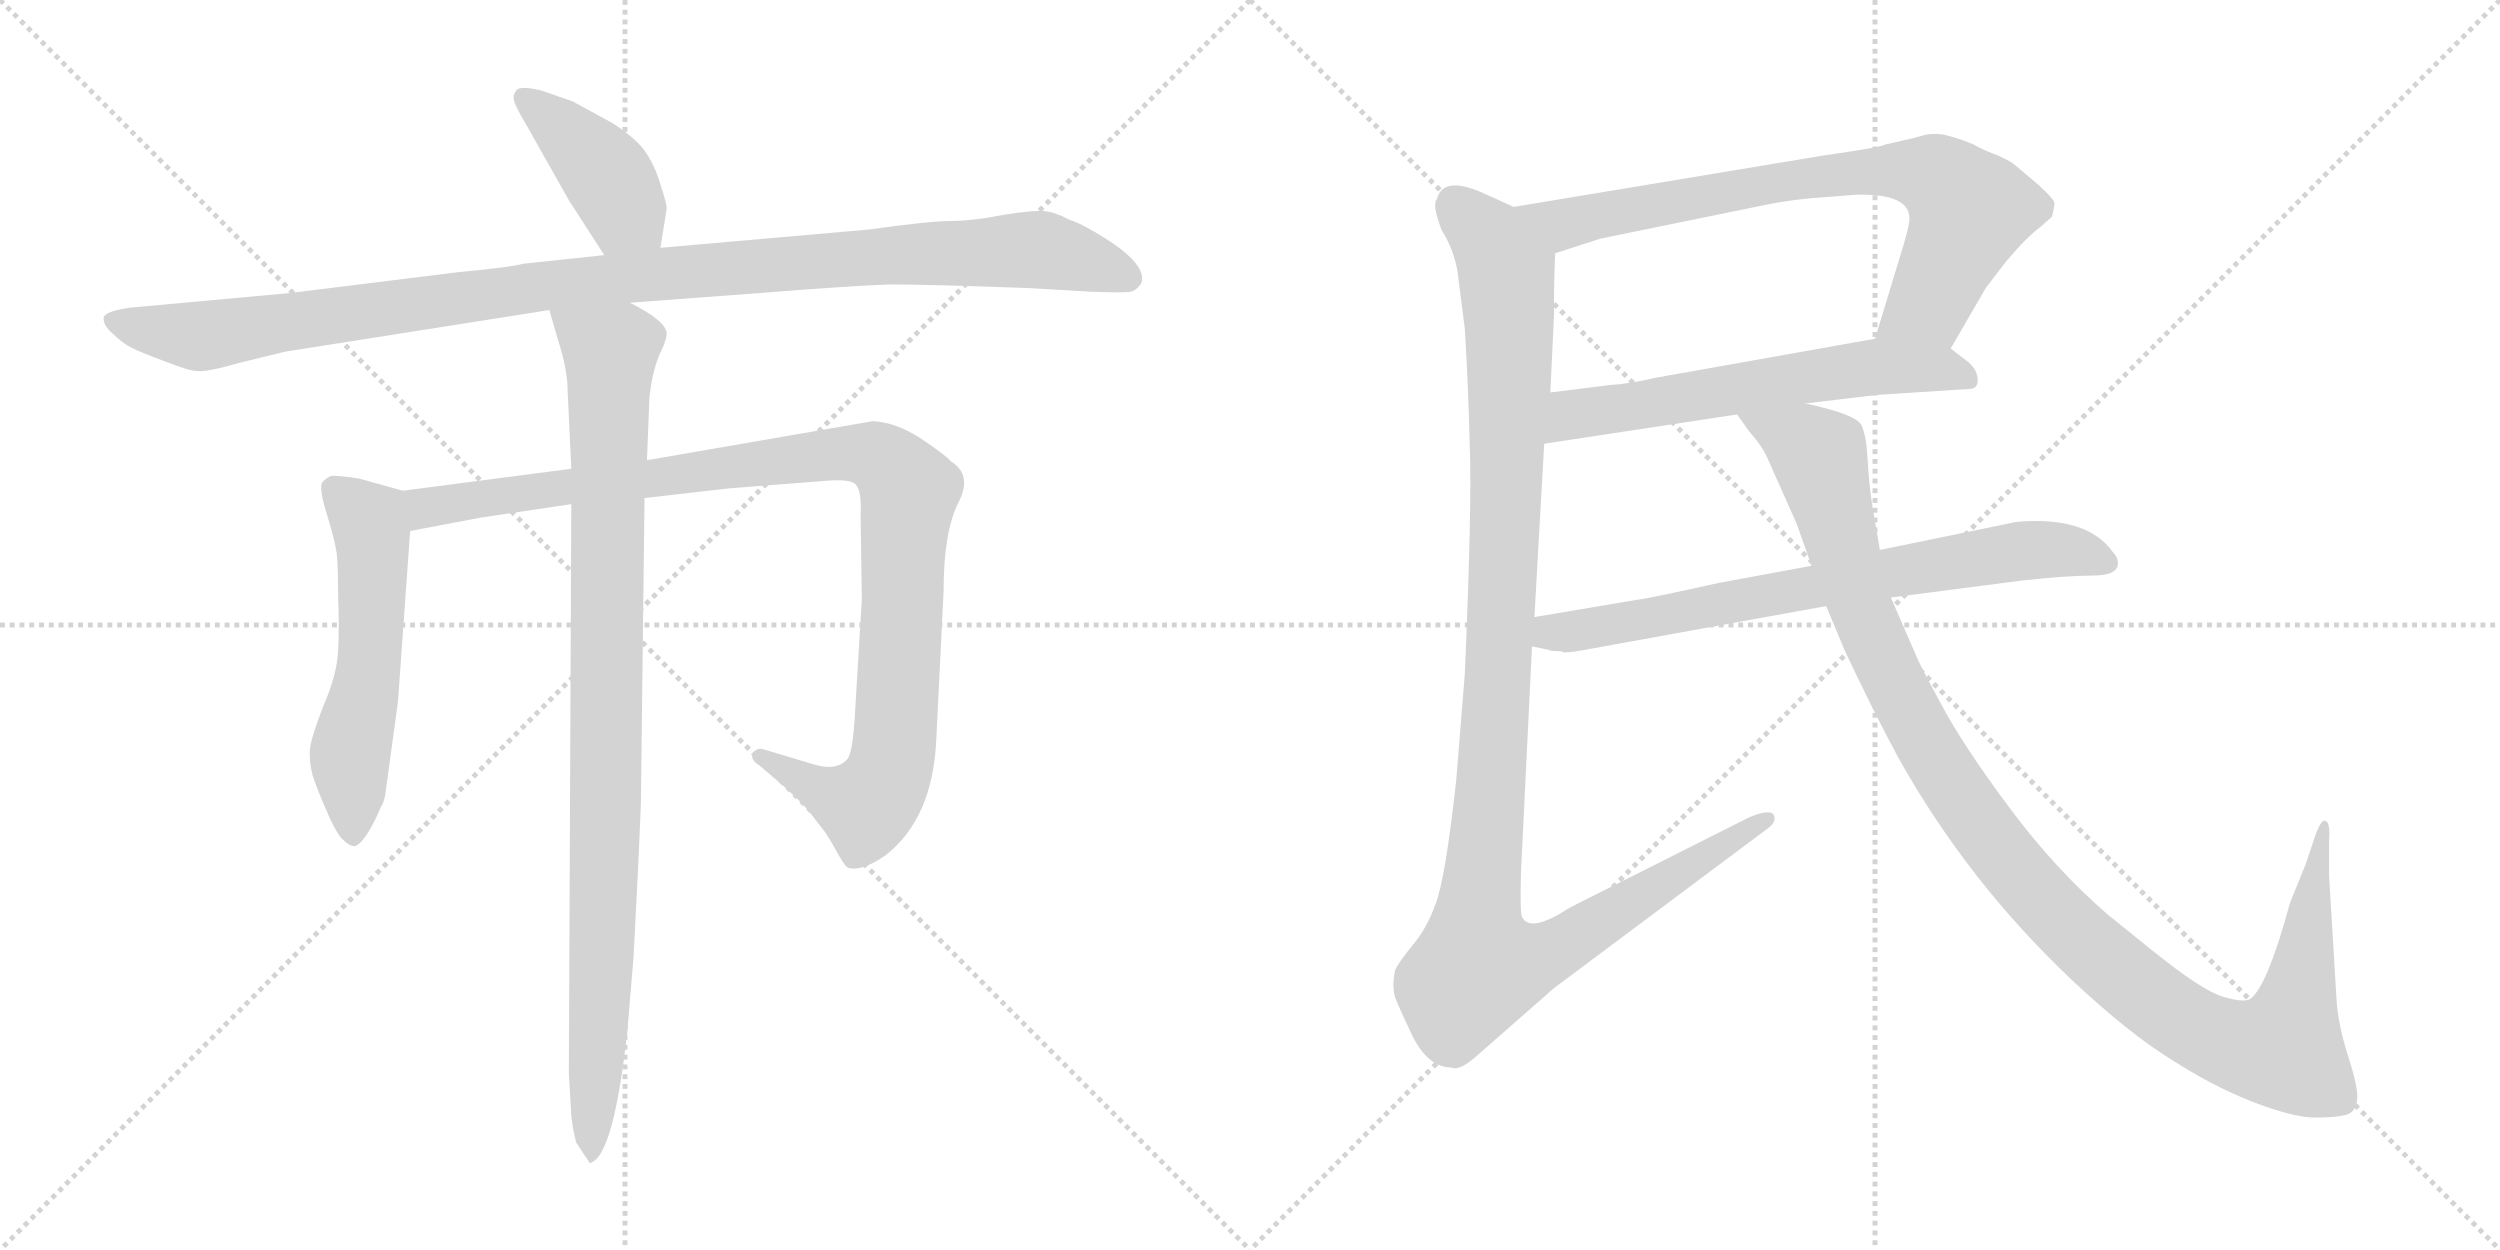 <svg version="1.1" viewBox="0 0 2048 1024" xmlns="http://www.w3.org/2000/svg">
  <g stroke="lightgray" stroke-dasharray="1,1" stroke-width="1" transform="scale(4, 4)">
    <line x1="0" y1="0" x2="256" y2="256"></line>
    <line x1="256" y1="0" x2="0" y2="256"></line>
    <line x1="128" y1="0" x2="128" y2="256"></line>
    <line x1="0" y1="128" x2="256" y2="128"></line>
    <line x1="256" y1="0" x2="512" y2="256"></line>
    <line x1="512" y1="0" x2="256" y2="256"></line>
    <line x1="384" y1="0" x2="384" y2="256"></line>
    <line x1="256" y1="128" x2="512" y2="128"></line>
  </g>
<g transform="scale(1, -1) translate(0, -850)">
   <style type="text/css">
    @keyframes keyframes0 {
      from {
       stroke: black;
       stroke-dashoffset: 411;
       stroke-width: 128;
       }
       57% {
       animation-timing-function: step-end;
       stroke: black;
       stroke-dashoffset: 0;
       stroke-width: 128;
       }
       to {
       stroke: black;
       stroke-width: 1024;
       }
       }
       #make-me-a-hanzi-animation-0 {
         animation: keyframes0 0.584s both;
         animation-delay: 0s;
         animation-timing-function: linear;
       }
    @keyframes keyframes1 {
      from {
       stroke: black;
       stroke-dashoffset: 1096;
       stroke-width: 128;
       }
       78% {
       animation-timing-function: step-end;
       stroke: black;
       stroke-dashoffset: 0;
       stroke-width: 128;
       }
       to {
       stroke: black;
       stroke-width: 1024;
       }
       }
       #make-me-a-hanzi-animation-1 {
         animation: keyframes1 1.142s both;
         animation-delay: 0.584s;
         animation-timing-function: linear;
       }
    @keyframes keyframes2 {
      from {
       stroke: black;
       stroke-dashoffset: 554;
       stroke-width: 128;
       }
       64% {
       animation-timing-function: step-end;
       stroke: black;
       stroke-dashoffset: 0;
       stroke-width: 128;
       }
       to {
       stroke: black;
       stroke-width: 1024;
       }
       }
       #make-me-a-hanzi-animation-2 {
         animation: keyframes2 0.701s both;
         animation-delay: 1.726s;
         animation-timing-function: linear;
       }
    @keyframes keyframes3 {
      from {
       stroke: black;
       stroke-dashoffset: 1042;
       stroke-width: 128;
       }
       77% {
       animation-timing-function: step-end;
       stroke: black;
       stroke-dashoffset: 0;
       stroke-width: 128;
       }
       to {
       stroke: black;
       stroke-width: 1024;
       }
       }
       #make-me-a-hanzi-animation-3 {
         animation: keyframes3 1.098s both;
         animation-delay: 2.427s;
         animation-timing-function: linear;
       }
    @keyframes keyframes4 {
      from {
       stroke: black;
       stroke-dashoffset: 968;
       stroke-width: 128;
       }
       76% {
       animation-timing-function: step-end;
       stroke: black;
       stroke-dashoffset: 0;
       stroke-width: 128;
       }
       to {
       stroke: black;
       stroke-width: 1024;
       }
       }
       #make-me-a-hanzi-animation-4 {
         animation: keyframes4 1.038s both;
         animation-delay: 3.525s;
         animation-timing-function: linear;
       }
    @keyframes keyframes5 {
      from {
       stroke: black;
       stroke-dashoffset: 764;
       stroke-width: 128;
       }
       71% {
       animation-timing-function: step-end;
       stroke: black;
       stroke-dashoffset: 0;
       stroke-width: 128;
       }
       to {
       stroke: black;
       stroke-width: 1024;
       }
       }
       #make-me-a-hanzi-animation-5 {
         animation: keyframes5 0.872s both;
         animation-delay: 4.563s;
         animation-timing-function: linear;
       }
    @keyframes keyframes6 {
      from {
       stroke: black;
       stroke-dashoffset: 605;
       stroke-width: 128;
       }
       66% {
       animation-timing-function: step-end;
       stroke: black;
       stroke-dashoffset: 0;
       stroke-width: 128;
       }
       to {
       stroke: black;
       stroke-width: 1024;
       }
       }
       #make-me-a-hanzi-animation-6 {
         animation: keyframes6 0.742s both;
         animation-delay: 5.435s;
         animation-timing-function: linear;
       }
    @keyframes keyframes7 {
      from {
       stroke: black;
       stroke-dashoffset: 1167;
       stroke-width: 128;
       }
       79% {
       animation-timing-function: step-end;
       stroke: black;
       stroke-dashoffset: 0;
       stroke-width: 128;
       }
       to {
       stroke: black;
       stroke-width: 1024;
       }
       }
       #make-me-a-hanzi-animation-7 {
         animation: keyframes7 1.2s both;
         animation-delay: 6.177s;
         animation-timing-function: linear;
       }
    @keyframes keyframes8 {
      from {
       stroke: black;
       stroke-dashoffset: 728;
       stroke-width: 128;
       }
       70% {
       animation-timing-function: step-end;
       stroke: black;
       stroke-dashoffset: 0;
       stroke-width: 128;
       }
       to {
       stroke: black;
       stroke-width: 1024;
       }
       }
       #make-me-a-hanzi-animation-8 {
         animation: keyframes8 0.842s both;
         animation-delay: 7.377s;
         animation-timing-function: linear;
       }
    @keyframes keyframes9 {
      from {
       stroke: black;
       stroke-dashoffset: 1161;
       stroke-width: 128;
       }
       79% {
       animation-timing-function: step-end;
       stroke: black;
       stroke-dashoffset: 0;
       stroke-width: 128;
       }
       to {
       stroke: black;
       stroke-width: 1024;
       }
       }
       #make-me-a-hanzi-animation-9 {
         animation: keyframes9 1.195s both;
         animation-delay: 8.219s;
         animation-timing-function: linear;
       }
</style>
<path d="M 541.0 647.0 L 546.0 678.0 Q 547.0 681.0 541.0 699.0 Q 536.0 716.0 527.0 728.0 Q 519.0 738.0 502.0 749.0 L 469.0 767.0 L 443.0 776.0 Q 426.0 780.0 423.0 776.0 Q 420.0 772.0 421.0 768.0 Q 422.0 763.0 431.0 748.0 L 466.0 686.0 L 495.0 641.0 C 511.0 616.0 536.0 617.0 541.0 647.0 Z" fill="lightgray"></path> 
<path d="M 712.0 662.0 L 541.0 647.0 L 495.0 641.0 L 429.0 634.0 Q 418.0 631.0 375.0 627.0 L 238.0 610.0 L 107.0 598.0 Q 86.0 595.0 85.0 590.0 Q 84.0 584.0 92.0 577.0 Q 100.0 569.0 108.0 565.0 Q 116.0 561.0 135.0 554.0 Q 155.0 546.0 162.0 546.0 Q 169.0 545.0 197.0 553.0 L 234.0 562.0 L 450.0 596.0 L 516.0 602.0 L 623.0 610.0 Q 699.0 616.0 729.0 617.0 Q 759.0 617.0 843.0 614.0 L 894.0 611.0 Q 922.0 610.0 926.0 611.0 Q 931.0 612.0 935.0 618.0 Q 940.0 633.0 905.0 655.0 Q 886.0 667.0 876.0 670.0 Q 865.0 676.0 856.0 677.0 Q 847.0 678.0 822.0 674.0 Q 797.0 669.0 779.0 669.0 Q 762.0 669.0 712.0 662.0 Z" fill="lightgray"></path> 
<path d="M 330.0 448.0 L 294.0 458.0 Q 274.0 461.0 271.0 460.0 Q 268.0 459.0 264.0 455.0 Q 261.0 450.0 268.0 428.0 Q 275.0 405.0 276.0 395.0 Q 277.0 385.0 277.0 361.0 Q 278.0 337.0 277.0 317.0 Q 276.0 297.0 265.0 272.0 Q 255.0 246.0 254.0 237.0 Q 253.0 227.0 256.0 215.0 Q 260.0 203.0 267.0 187.0 Q 274.0 170.0 280.0 163.0 Q 287.0 156.0 291.0 157.0 Q 298.0 159.0 309.0 182.0 L 312.0 189.0 Q 315.0 193.0 316.0 202.0 L 326.0 275.0 L 336.0 415.0 C 338.0 445.0 338.0 446.0 330.0 448.0 Z" fill="lightgray"></path> 
<path d="M 468.0 466.0 L 330.0 448.0 C 300.0 444.0 307.0 409.0 336.0 415.0 L 394.0 426.0 L 468.0 437.0 L 528.0 442.0 L 598.0 450.0 L 675.0 456.0 Q 697.0 458.0 701.0 453.0 Q 706.0 448.0 705.0 428.0 L 706.0 359.0 L 700.0 259.0 Q 698.0 232.0 694.0 228.0 Q 685.0 218.0 666.0 224.0 L 626.0 236.0 Q 620.0 238.0 617.0 233.0 Q 614.0 228.0 622.0 223.0 L 635.0 212.0 Q 655.0 195.0 663.0 185.0 L 673.0 172.0 Q 676.0 169.0 684.0 155.0 Q 692.0 140.0 695.0 139.0 Q 706.0 136.0 725.0 149.0 Q 764.0 179.0 767.0 244.0 L 773.0 366.0 Q 773.0 414.0 785.0 438.0 Q 797.0 461.0 779.0 472.0 Q 775.0 477.0 754.0 491.0 Q 734.0 504.0 715.0 505.0 L 530.0 473.0 L 468.0 466.0 Z" fill="lightgray"></path> 
<path d="M 450.0 596.0 L 457.0 572.0 Q 465.0 547.0 465.0 530.0 L 468.0 466.0 L 468.0 437.0 L 466.0 -29.0 L 468.0 -64.0 Q 469.0 -74.0 472.0 -86.0 L 482.0 -101.0 Q 483.0 -104.0 485.0 -102.0 Q 503.0 -94.0 514.0 6.0 L 519.0 66.0 Q 523.0 140.0 525.0 191.0 L 528.0 442.0 L 530.0 473.0 L 532.0 524.0 Q 534.0 544.0 540.0 559.0 Q 547.0 573.0 546.0 578.0 Q 544.0 588.0 516.0 602.0 C 490.0 617.0 442.0 625.0 450.0 596.0 Z" fill="lightgray"></path> 
<path d="M 1598.0 564.5 L 1627.0 614.5 L 1644.0 636.5 Q 1660.0 655.5 1672.0 664.5 L 1681.0 672.5 Q 1683.0 680.5 1683.0 683.5 Q 1683.0 686.5 1670.0 698.5 L 1651.0 714.5 Q 1648.0 717.5 1637.0 722.5 Q 1626.0 726.5 1617.0 731.5 Q 1608.0 735.5 1597.0 738.5 Q 1587.0 741.5 1577.0 739.5 Q 1567.0 736.5 1557.0 734.5 L 1544.0 731.5 Q 1542.0 729.5 1493.0 722.5 L 1240.0 680.5 C 1210.0 675.5 1245.0 633.5 1274.0 642.5 L 1311.0 654.5 L 1443.0 681.5 Q 1462.0 685.5 1482.0 687.5 L 1521.0 690.5 Q 1567.0 691.5 1564.0 668.5 Q 1563.0 660.5 1557.0 641.5 L 1536.0 572.5 C 1527.0 543.5 1583.0 538.5 1598.0 564.5 Z" fill="lightgray"></path> 
<path d="M 1479.0 519.5 L 1538.0 526.5 L 1615.0 531.5 Q 1621.0 532.5 1620.0 540.5 Q 1619.0 548.5 1611.0 554.5 L 1598.0 564.5 C 1578.0 579.5 1566.0 577.5 1536.0 572.5 L 1356.0 540.5 Q 1335.0 535.5 1318.0 534.5 L 1270.0 528.5 C 1240.0 524.5 1235.0 481.5 1265.0 486.5 L 1423.0 510.5 L 1479.0 519.5 Z" fill="lightgray"></path> 
<path d="M 1194.0 627.5 L 1200.0 580.5 Q 1203.0 530.5 1204.0 484.5 Q 1206.0 438.5 1200.0 298.5 L 1193.0 211.5 Q 1184.0 129.5 1176.0 109.5 Q 1169.0 89.5 1157.0 75.5 Q 1145.0 60.5 1143.0 55.5 Q 1140.0 42.5 1143.0 32.5 Q 1147.0 22.5 1157.0 1.5 Q 1170.0 -24.5 1189.0 -24.5 Q 1195.0 -27.5 1208.0 -16.5 L 1273.0 40.5 L 1447.0 170.5 Q 1456.0 176.5 1453.0 182.5 Q 1450.0 187.5 1433.0 180.5 L 1286.0 106.5 Q 1254.0 85.5 1247.0 98.5 Q 1245.0 101.5 1246.0 135.5 L 1255.0 320.5 L 1257.0 344.5 L 1265.0 486.5 L 1270.0 528.5 L 1273.0 590.5 Q 1273.0 622.5 1274.0 642.5 C 1275.0 664.5 1267.0 668.5 1240.0 680.5 L 1218.0 690.5 Q 1182.0 707.5 1177.0 686.5 Q 1173.0 682.5 1181.0 661.5 Q 1191.0 645.5 1194.0 627.5 Z" fill="lightgray"></path> 
<path d="M 1255.0 320.5 L 1269.0 317.5 Q 1270.0 316.5 1279.0 316.5 L 1281.0 315.5 Q 1288.0 315.5 1303.0 318.5 L 1496.0 353.5 L 1549.0 360.5 L 1657.0 374.5 Q 1694.0 378.5 1714.0 378.5 Q 1735.0 378.5 1735.0 388.5 Q 1735.0 393.5 1731.0 397.5 Q 1710.0 427.5 1652.0 422.5 L 1540.0 399.5 L 1484.0 386.5 L 1408.0 372.5 Q 1350.0 359.5 1340.0 358.5 L 1257.0 344.5 C 1227.0 339.5 1226.0 327.5 1255.0 320.5 Z" fill="lightgray"></path> 
<path d="M 1496.0 353.5 L 1511.0 317.5 Q 1535.0 266.5 1555.0 229.5 Q 1612.0 127.5 1698.0 46.5 Q 1744.0 3.5 1778.0 -17.5 Q 1812.0 -39.5 1845.0 -52.5 Q 1879.0 -65.5 1896.0 -65.5 Q 1913.0 -65.5 1921.0 -63.5 Q 1930.0 -61.5 1931.0 -50.5 Q 1932.0 -40.5 1923.0 -13.5 Q 1915.0 12.5 1914.0 32.5 L 1908.0 132.5 L 1908.0 161.5 Q 1909.0 176.5 1905.0 177.5 Q 1902.0 179.5 1897.0 166.5 L 1889.0 142.5 L 1876.0 110.5 Q 1857.0 40.5 1843.0 31.5 Q 1838.0 28.5 1821.0 33.5 Q 1804.0 38.5 1763.0 71.5 L 1727.0 100.5 Q 1684.0 137.5 1646.0 188.5 Q 1608.0 239.5 1590.0 273.5 Q 1572.0 306.5 1569.0 314.5 L 1549.0 360.5 L 1540.0 399.5 L 1534.0 434.5 Q 1531.0 453.5 1530.0 473.5 Q 1529.0 492.5 1525.0 501.5 Q 1521.0 510.5 1479.0 519.5 C 1450.0 527.5 1405.0 534.5 1423.0 510.5 L 1433.0 496.5 Q 1443.0 485.5 1448.0 474.5 L 1472.0 420.5 L 1484.0 386.5 L 1496.0 353.5 Z" fill="lightgray"></path> 
      <clipPath id="make-me-a-hanzi-clip-0">
      <path d="M 541.0 647.0 L 546.0 678.0 Q 547.0 681.0 541.0 699.0 Q 536.0 716.0 527.0 728.0 Q 519.0 738.0 502.0 749.0 L 469.0 767.0 L 443.0 776.0 Q 426.0 780.0 423.0 776.0 Q 420.0 772.0 421.0 768.0 Q 422.0 763.0 431.0 748.0 L 466.0 686.0 L 495.0 641.0 C 511.0 616.0 536.0 617.0 541.0 647.0 Z" fill="lightgray"></path>
      </clipPath>
      <path clip-path="url(#make-me-a-hanzi-clip-0)" d="M 428.0 770.0 L 488.0 718.0 L 532.0 656.0 " fill="none" id="make-me-a-hanzi-animation-0" stroke-dasharray="283 566" stroke-linecap="round"></path>

      <clipPath id="make-me-a-hanzi-clip-1">
      <path d="M 712.0 662.0 L 541.0 647.0 L 495.0 641.0 L 429.0 634.0 Q 418.0 631.0 375.0 627.0 L 238.0 610.0 L 107.0 598.0 Q 86.0 595.0 85.0 590.0 Q 84.0 584.0 92.0 577.0 Q 100.0 569.0 108.0 565.0 Q 116.0 561.0 135.0 554.0 Q 155.0 546.0 162.0 546.0 Q 169.0 545.0 197.0 553.0 L 234.0 562.0 L 450.0 596.0 L 516.0 602.0 L 623.0 610.0 Q 699.0 616.0 729.0 617.0 Q 759.0 617.0 843.0 614.0 L 894.0 611.0 Q 922.0 610.0 926.0 611.0 Q 931.0 612.0 935.0 618.0 Q 940.0 633.0 905.0 655.0 Q 886.0 667.0 876.0 670.0 Q 865.0 676.0 856.0 677.0 Q 847.0 678.0 822.0 674.0 Q 797.0 669.0 779.0 669.0 Q 762.0 669.0 712.0 662.0 Z" fill="lightgray"></path>
      </clipPath>
      <path clip-path="url(#make-me-a-hanzi-clip-1)" d="M 93.0 586.0 L 169.0 575.0 L 451.0 617.0 L 742.0 642.0 L 845.0 646.0 L 924.0 622.0 " fill="none" id="make-me-a-hanzi-animation-1" stroke-dasharray="968 1936" stroke-linecap="round"></path>

      <clipPath id="make-me-a-hanzi-clip-2">
      <path d="M 330.0 448.0 L 294.0 458.0 Q 274.0 461.0 271.0 460.0 Q 268.0 459.0 264.0 455.0 Q 261.0 450.0 268.0 428.0 Q 275.0 405.0 276.0 395.0 Q 277.0 385.0 277.0 361.0 Q 278.0 337.0 277.0 317.0 Q 276.0 297.0 265.0 272.0 Q 255.0 246.0 254.0 237.0 Q 253.0 227.0 256.0 215.0 Q 260.0 203.0 267.0 187.0 Q 274.0 170.0 280.0 163.0 Q 287.0 156.0 291.0 157.0 Q 298.0 159.0 309.0 182.0 L 312.0 189.0 Q 315.0 193.0 316.0 202.0 L 326.0 275.0 L 336.0 415.0 C 338.0 445.0 338.0 446.0 330.0 448.0 Z" fill="lightgray"></path>
      </clipPath>
      <path clip-path="url(#make-me-a-hanzi-clip-2)" d="M 273.0 450.0 L 302.0 423.0 L 306.0 393.0 L 302.0 300.0 L 287.0 232.0 L 289.0 167.0 " fill="none" id="make-me-a-hanzi-animation-2" stroke-dasharray="426 852" stroke-linecap="round"></path>

      <clipPath id="make-me-a-hanzi-clip-3">
      <path d="M 468.0 466.0 L 330.0 448.0 C 300.0 444.0 307.0 409.0 336.0 415.0 L 394.0 426.0 L 468.0 437.0 L 528.0 442.0 L 598.0 450.0 L 675.0 456.0 Q 697.0 458.0 701.0 453.0 Q 706.0 448.0 705.0 428.0 L 706.0 359.0 L 700.0 259.0 Q 698.0 232.0 694.0 228.0 Q 685.0 218.0 666.0 224.0 L 626.0 236.0 Q 620.0 238.0 617.0 233.0 Q 614.0 228.0 622.0 223.0 L 635.0 212.0 Q 655.0 195.0 663.0 185.0 L 673.0 172.0 Q 676.0 169.0 684.0 155.0 Q 692.0 140.0 695.0 139.0 Q 706.0 136.0 725.0 149.0 Q 764.0 179.0 767.0 244.0 L 773.0 366.0 Q 773.0 414.0 785.0 438.0 Q 797.0 461.0 779.0 472.0 Q 775.0 477.0 754.0 491.0 Q 734.0 504.0 715.0 505.0 L 530.0 473.0 L 468.0 466.0 Z" fill="lightgray"></path>
      </clipPath>
      <path clip-path="url(#make-me-a-hanzi-clip-3)" d="M 338.0 444.0 L 348.0 434.0 L 666.0 476.0 L 696.0 479.0 L 724.0 473.0 L 745.0 447.0 L 733.0 238.0 L 726.0 212.0 L 710.0 191.0 L 685.0 197.0 L 623.0 230.0 " fill="none" id="make-me-a-hanzi-animation-3" stroke-dasharray="914 1828" stroke-linecap="round"></path>

      <clipPath id="make-me-a-hanzi-clip-4">
      <path d="M 450.0 596.0 L 457.0 572.0 Q 465.0 547.0 465.0 530.0 L 468.0 466.0 L 468.0 437.0 L 466.0 -29.0 L 468.0 -64.0 Q 469.0 -74.0 472.0 -86.0 L 482.0 -101.0 Q 483.0 -104.0 485.0 -102.0 Q 503.0 -94.0 514.0 6.0 L 519.0 66.0 Q 523.0 140.0 525.0 191.0 L 528.0 442.0 L 530.0 473.0 L 532.0 524.0 Q 534.0 544.0 540.0 559.0 Q 547.0 573.0 546.0 578.0 Q 544.0 588.0 516.0 602.0 C 490.0 617.0 442.0 625.0 450.0 596.0 Z" fill="lightgray"></path>
      </clipPath>
      <path clip-path="url(#make-me-a-hanzi-clip-4)" d="M 457.0 592.0 L 500.0 562.0 L 495.0 111.0 L 485.0 -97.0 " fill="none" id="make-me-a-hanzi-animation-4" stroke-dasharray="840 1680" stroke-linecap="round"></path>

      <clipPath id="make-me-a-hanzi-clip-5">
      <path d="M 1598.0 564.5 L 1627.0 614.5 L 1644.0 636.5 Q 1660.0 655.5 1672.0 664.5 L 1681.0 672.5 Q 1683.0 680.5 1683.0 683.5 Q 1683.0 686.5 1670.0 698.5 L 1651.0 714.5 Q 1648.0 717.5 1637.0 722.5 Q 1626.0 726.5 1617.0 731.5 Q 1608.0 735.5 1597.0 738.5 Q 1587.0 741.5 1577.0 739.5 Q 1567.0 736.5 1557.0 734.5 L 1544.0 731.5 Q 1542.0 729.5 1493.0 722.5 L 1240.0 680.5 C 1210.0 675.5 1245.0 633.5 1274.0 642.5 L 1311.0 654.5 L 1443.0 681.5 Q 1462.0 685.5 1482.0 687.5 L 1521.0 690.5 Q 1567.0 691.5 1564.0 668.5 Q 1563.0 660.5 1557.0 641.5 L 1536.0 572.5 C 1527.0 543.5 1583.0 538.5 1598.0 564.5 Z" fill="lightgray"></path>
      </clipPath>
      <path clip-path="url(#make-me-a-hanzi-clip-5)" d="M 1248.0 679.5 L 1286.0 667.5 L 1506.0 708.5 L 1581.0 706.5 L 1603.0 691.5 L 1613.0 674.5 L 1579.0 599.5 L 1545.0 577.5 " fill="none" id="make-me-a-hanzi-animation-5" stroke-dasharray="636 1272" stroke-linecap="round"></path>

      <clipPath id="make-me-a-hanzi-clip-6">
      <path d="M 1479.0 519.5 L 1538.0 526.5 L 1615.0 531.5 Q 1621.0 532.5 1620.0 540.5 Q 1619.0 548.5 1611.0 554.5 L 1598.0 564.5 C 1578.0 579.5 1566.0 577.5 1536.0 572.5 L 1356.0 540.5 Q 1335.0 535.5 1318.0 534.5 L 1270.0 528.5 C 1240.0 524.5 1235.0 481.5 1265.0 486.5 L 1423.0 510.5 L 1479.0 519.5 Z" fill="lightgray"></path>
      </clipPath>
      <path clip-path="url(#make-me-a-hanzi-clip-6)" d="M 1272.0 492.5 L 1289.0 510.5 L 1517.0 547.5 L 1588.0 548.5 L 1609.0 540.5 " fill="none" id="make-me-a-hanzi-animation-6" stroke-dasharray="477 954" stroke-linecap="round"></path>

      <clipPath id="make-me-a-hanzi-clip-7">
      <path d="M 1194.0 627.5 L 1200.0 580.5 Q 1203.0 530.5 1204.0 484.5 Q 1206.0 438.5 1200.0 298.5 L 1193.0 211.5 Q 1184.0 129.5 1176.0 109.5 Q 1169.0 89.5 1157.0 75.5 Q 1145.0 60.5 1143.0 55.5 Q 1140.0 42.5 1143.0 32.5 Q 1147.0 22.5 1157.0 1.5 Q 1170.0 -24.5 1189.0 -24.5 Q 1195.0 -27.5 1208.0 -16.5 L 1273.0 40.5 L 1447.0 170.5 Q 1456.0 176.5 1453.0 182.5 Q 1450.0 187.5 1433.0 180.5 L 1286.0 106.5 Q 1254.0 85.5 1247.0 98.5 Q 1245.0 101.5 1246.0 135.5 L 1255.0 320.5 L 1257.0 344.5 L 1265.0 486.5 L 1270.0 528.5 L 1273.0 590.5 Q 1273.0 622.5 1274.0 642.5 C 1275.0 664.5 1267.0 668.5 1240.0 680.5 L 1218.0 690.5 Q 1182.0 707.5 1177.0 686.5 Q 1173.0 682.5 1181.0 661.5 Q 1191.0 645.5 1194.0 627.5 Z" fill="lightgray"></path>
      </clipPath>
      <path clip-path="url(#make-me-a-hanzi-clip-7)" d="M 1192.0 683.5 L 1221.0 653.5 L 1233.0 631.5 L 1237.0 584.5 L 1228.0 298.5 L 1209.0 88.5 L 1211.0 57.5 L 1246.0 60.5 L 1277.0 73.5 L 1448.0 177.5 " fill="none" id="make-me-a-hanzi-animation-7" stroke-dasharray="1039 2078" stroke-linecap="round"></path>

      <clipPath id="make-me-a-hanzi-clip-8">
      <path d="M 1255.0 320.5 L 1269.0 317.5 Q 1270.0 316.5 1279.0 316.5 L 1281.0 315.5 Q 1288.0 315.5 1303.0 318.5 L 1496.0 353.5 L 1549.0 360.5 L 1657.0 374.5 Q 1694.0 378.5 1714.0 378.5 Q 1735.0 378.5 1735.0 388.5 Q 1735.0 393.5 1731.0 397.5 Q 1710.0 427.5 1652.0 422.5 L 1540.0 399.5 L 1484.0 386.5 L 1408.0 372.5 Q 1350.0 359.5 1340.0 358.5 L 1257.0 344.5 C 1227.0 339.5 1226.0 327.5 1255.0 320.5 Z" fill="lightgray"></path>
      </clipPath>
      <path clip-path="url(#make-me-a-hanzi-clip-8)" d="M 1263.0 325.5 L 1271.0 332.5 L 1650.0 398.5 L 1689.0 399.5 L 1725.0 389.5 " fill="none" id="make-me-a-hanzi-animation-8" stroke-dasharray="600 1200" stroke-linecap="round"></path>

      <clipPath id="make-me-a-hanzi-clip-9">
      <path d="M 1496.0 353.5 L 1511.0 317.5 Q 1535.0 266.5 1555.0 229.5 Q 1612.0 127.5 1698.0 46.5 Q 1744.0 3.5 1778.0 -17.5 Q 1812.0 -39.5 1845.0 -52.5 Q 1879.0 -65.5 1896.0 -65.5 Q 1913.0 -65.5 1921.0 -63.5 Q 1930.0 -61.5 1931.0 -50.5 Q 1932.0 -40.5 1923.0 -13.5 Q 1915.0 12.5 1914.0 32.5 L 1908.0 132.5 L 1908.0 161.5 Q 1909.0 176.5 1905.0 177.5 Q 1902.0 179.5 1897.0 166.5 L 1889.0 142.5 L 1876.0 110.5 Q 1857.0 40.5 1843.0 31.5 Q 1838.0 28.5 1821.0 33.5 Q 1804.0 38.5 1763.0 71.5 L 1727.0 100.5 Q 1684.0 137.5 1646.0 188.5 Q 1608.0 239.5 1590.0 273.5 Q 1572.0 306.5 1569.0 314.5 L 1549.0 360.5 L 1540.0 399.5 L 1534.0 434.5 Q 1531.0 453.5 1530.0 473.5 Q 1529.0 492.5 1525.0 501.5 Q 1521.0 510.5 1479.0 519.5 C 1450.0 527.5 1405.0 534.5 1423.0 510.5 L 1433.0 496.5 Q 1443.0 485.5 1448.0 474.5 L 1472.0 420.5 L 1484.0 386.5 L 1496.0 353.5 Z" fill="lightgray"></path>
      </clipPath>
      <path clip-path="url(#make-me-a-hanzi-clip-9)" d="M 1430.0 510.5 L 1491.0 476.5 L 1522.0 357.5 L 1556.0 281.5 L 1605.0 197.5 L 1680.0 104.5 L 1771.0 25.5 L 1828.0 -5.5 L 1871.0 -9.5 L 1884.0 37.5 L 1901.0 171.5 " fill="none" id="make-me-a-hanzi-animation-9" stroke-dasharray="1033 2066" stroke-linecap="round"></path>

</g>
</svg>

